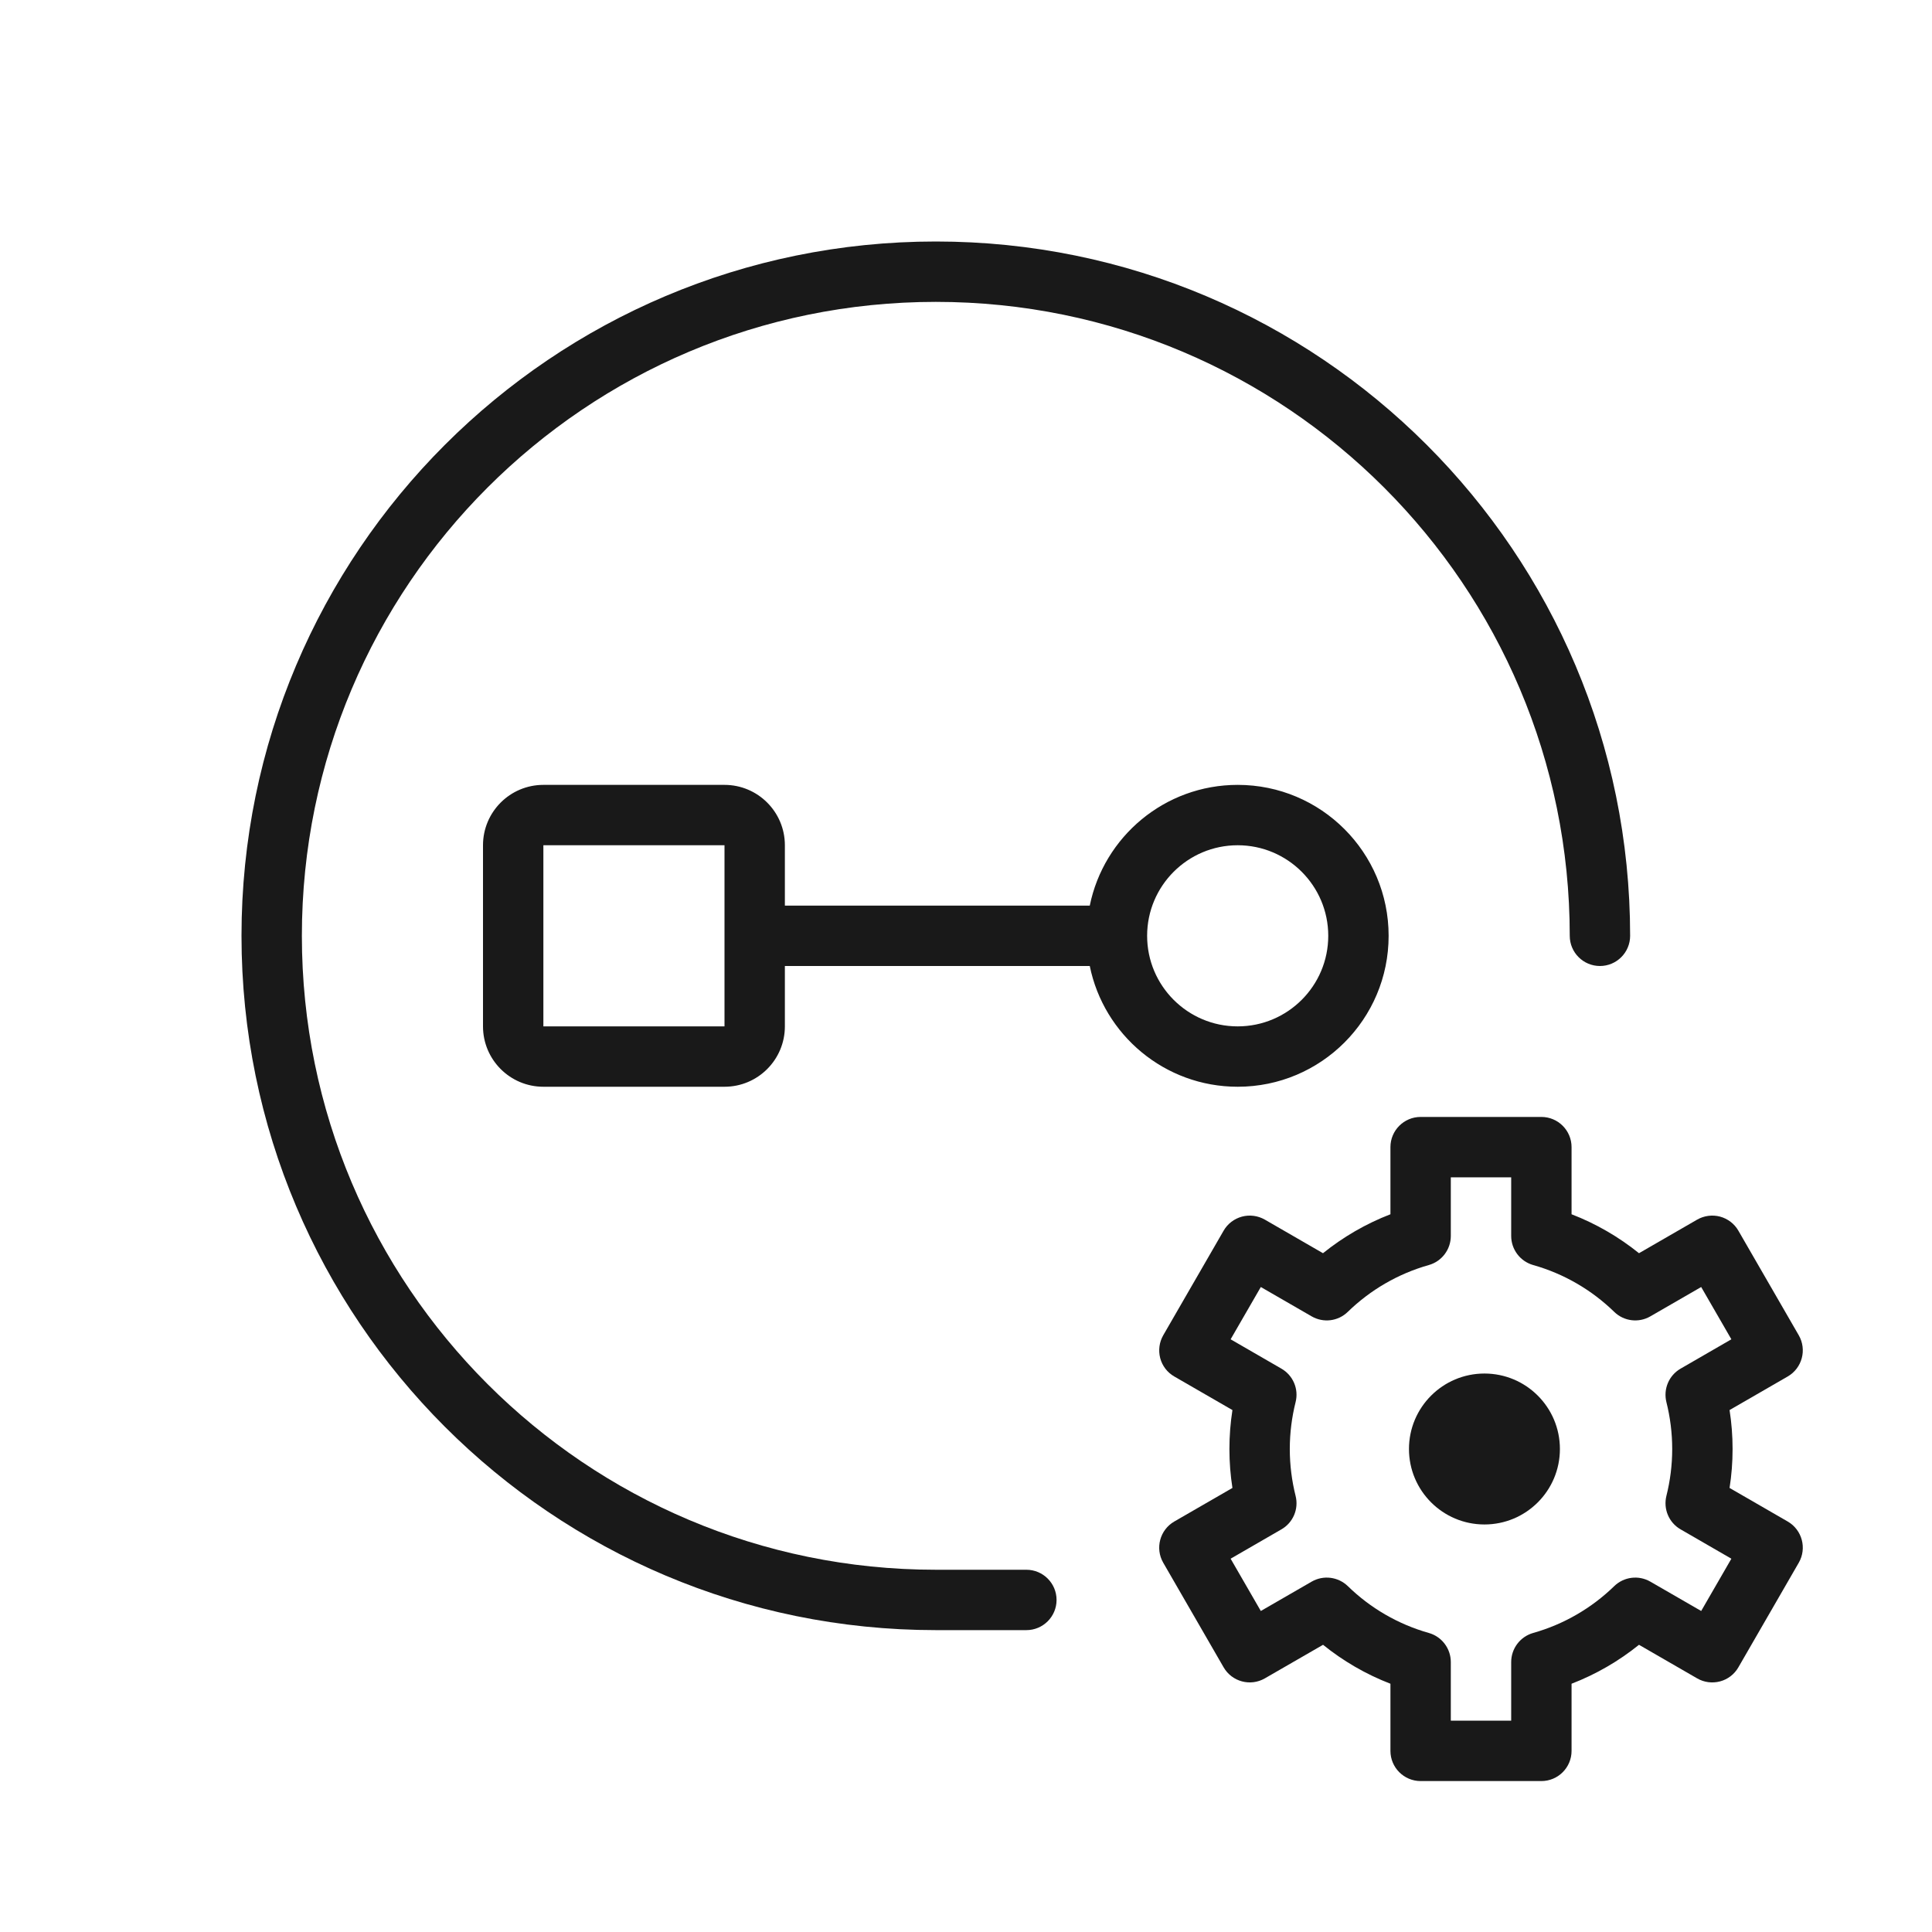 <svg width="32" height="32" viewBox="0 0 32 32" fill="none" xmlns="http://www.w3.org/2000/svg">
<g opacity="0.9">
<path d="M5 15.5C5 9.701 9.701 5 15.5 5C21.299 5 26 9.701 26 15.5C26 15.776 26.224 16 26.5 16C26.776 16 27 15.776 27 15.5C27 9.149 21.851 4 15.5 4C9.149 4 4 9.149 4 15.5C4 21.851 9.149 27 15.5 27H17C17.276 27 17.5 26.776 17.5 26.5C17.5 26.224 17.276 26 17 26H15.5C9.701 26 5 21.299 5 15.5Z" fill="black"/>
<path fill-rule="evenodd" clip-rule="evenodd" d="M9 13C8.448 13 8 13.448 8 14V17C8 17.552 8.448 18 9 18H12C12.552 18 13 17.552 13 17V16H18.05C18.282 17.141 19.291 18 20.5 18C21.881 18 23 16.881 23 15.5C23 14.119 21.881 13 20.5 13C19.291 13 18.282 13.859 18.05 15H13V14C13 13.448 12.552 13 12 13H9ZM9 14H12V17H9V14ZM19 15.5C19 14.672 19.672 14 20.5 14C21.328 14 22 14.672 22 15.5C22 16.328 21.328 17 20.5 17C19.672 17 19 16.328 19 15.5Z" fill="black"/>
<path d="M24.587 25.25C25.278 25.25 25.837 24.69 25.837 24C25.837 23.31 25.278 22.75 24.587 22.75C23.897 22.75 23.337 23.31 23.337 24C23.337 24.69 23.897 25.25 24.587 25.25Z" fill="black"/>
<path fill-rule="evenodd" clip-rule="evenodd" d="M23.03 19C23.03 18.724 23.254 18.5 23.53 18.5H25.53C25.806 18.5 26.03 18.724 26.03 19V20.112C26.437 20.269 26.813 20.488 27.147 20.757L28.11 20.201C28.225 20.135 28.362 20.117 28.49 20.151C28.618 20.186 28.727 20.269 28.793 20.384L29.793 22.116C29.931 22.355 29.849 22.661 29.61 22.799L28.647 23.355C28.68 23.566 28.697 23.781 28.697 24C28.697 24.219 28.68 24.435 28.647 24.645L29.61 25.201C29.849 25.339 29.931 25.645 29.793 25.884L28.793 27.616C28.727 27.731 28.618 27.815 28.49 27.849C28.362 27.883 28.225 27.866 28.11 27.799L27.147 27.243C26.813 27.512 26.437 27.731 26.03 27.888V29C26.03 29.276 25.806 29.5 25.53 29.5H23.53C23.254 29.5 23.03 29.276 23.03 29V27.888C22.623 27.731 22.247 27.512 21.914 27.243L20.95 27.799C20.711 27.937 20.405 27.855 20.267 27.616L19.267 25.884C19.129 25.645 19.211 25.339 19.45 25.201L20.413 24.645C20.38 24.435 20.363 24.219 20.363 24C20.363 23.781 20.38 23.566 20.413 23.355L19.45 22.799C19.335 22.733 19.251 22.624 19.217 22.496C19.183 22.367 19.201 22.231 19.267 22.116L20.267 20.384C20.333 20.269 20.442 20.186 20.571 20.151C20.699 20.117 20.835 20.135 20.95 20.201L21.913 20.757C22.247 20.488 22.623 20.269 23.03 20.112V19ZM24.03 19.5V20.471C24.03 20.695 23.881 20.892 23.666 20.953C23.155 21.097 22.695 21.367 22.323 21.729C22.163 21.885 21.919 21.915 21.725 21.803L20.883 21.317L20.383 22.183L21.224 22.669C21.418 22.781 21.514 23.007 21.459 23.224C21.397 23.472 21.363 23.732 21.363 24C21.363 24.268 21.397 24.528 21.459 24.776C21.514 24.993 21.418 25.22 21.224 25.331L20.383 25.817L20.883 26.683L21.725 26.197C21.919 26.085 22.163 26.116 22.324 26.271C22.695 26.633 23.155 26.903 23.666 27.047C23.881 27.108 24.03 27.305 24.03 27.529V28.5H25.03V27.529C25.03 27.305 25.179 27.108 25.394 27.047C25.905 26.903 26.365 26.633 26.737 26.271C26.897 26.116 27.141 26.085 27.335 26.197L28.177 26.683L28.677 25.817L27.836 25.331C27.642 25.22 27.547 24.993 27.601 24.776C27.663 24.528 27.697 24.268 27.697 24C27.697 23.732 27.663 23.472 27.601 23.224C27.547 23.007 27.642 22.781 27.836 22.669L28.677 22.183L28.177 21.317L27.335 21.803C27.142 21.915 26.897 21.885 26.737 21.729C26.365 21.367 25.905 21.097 25.394 20.953C25.179 20.892 25.03 20.695 25.03 20.471V19.5H24.03Z" fill="black"/>
</g>
</svg>
